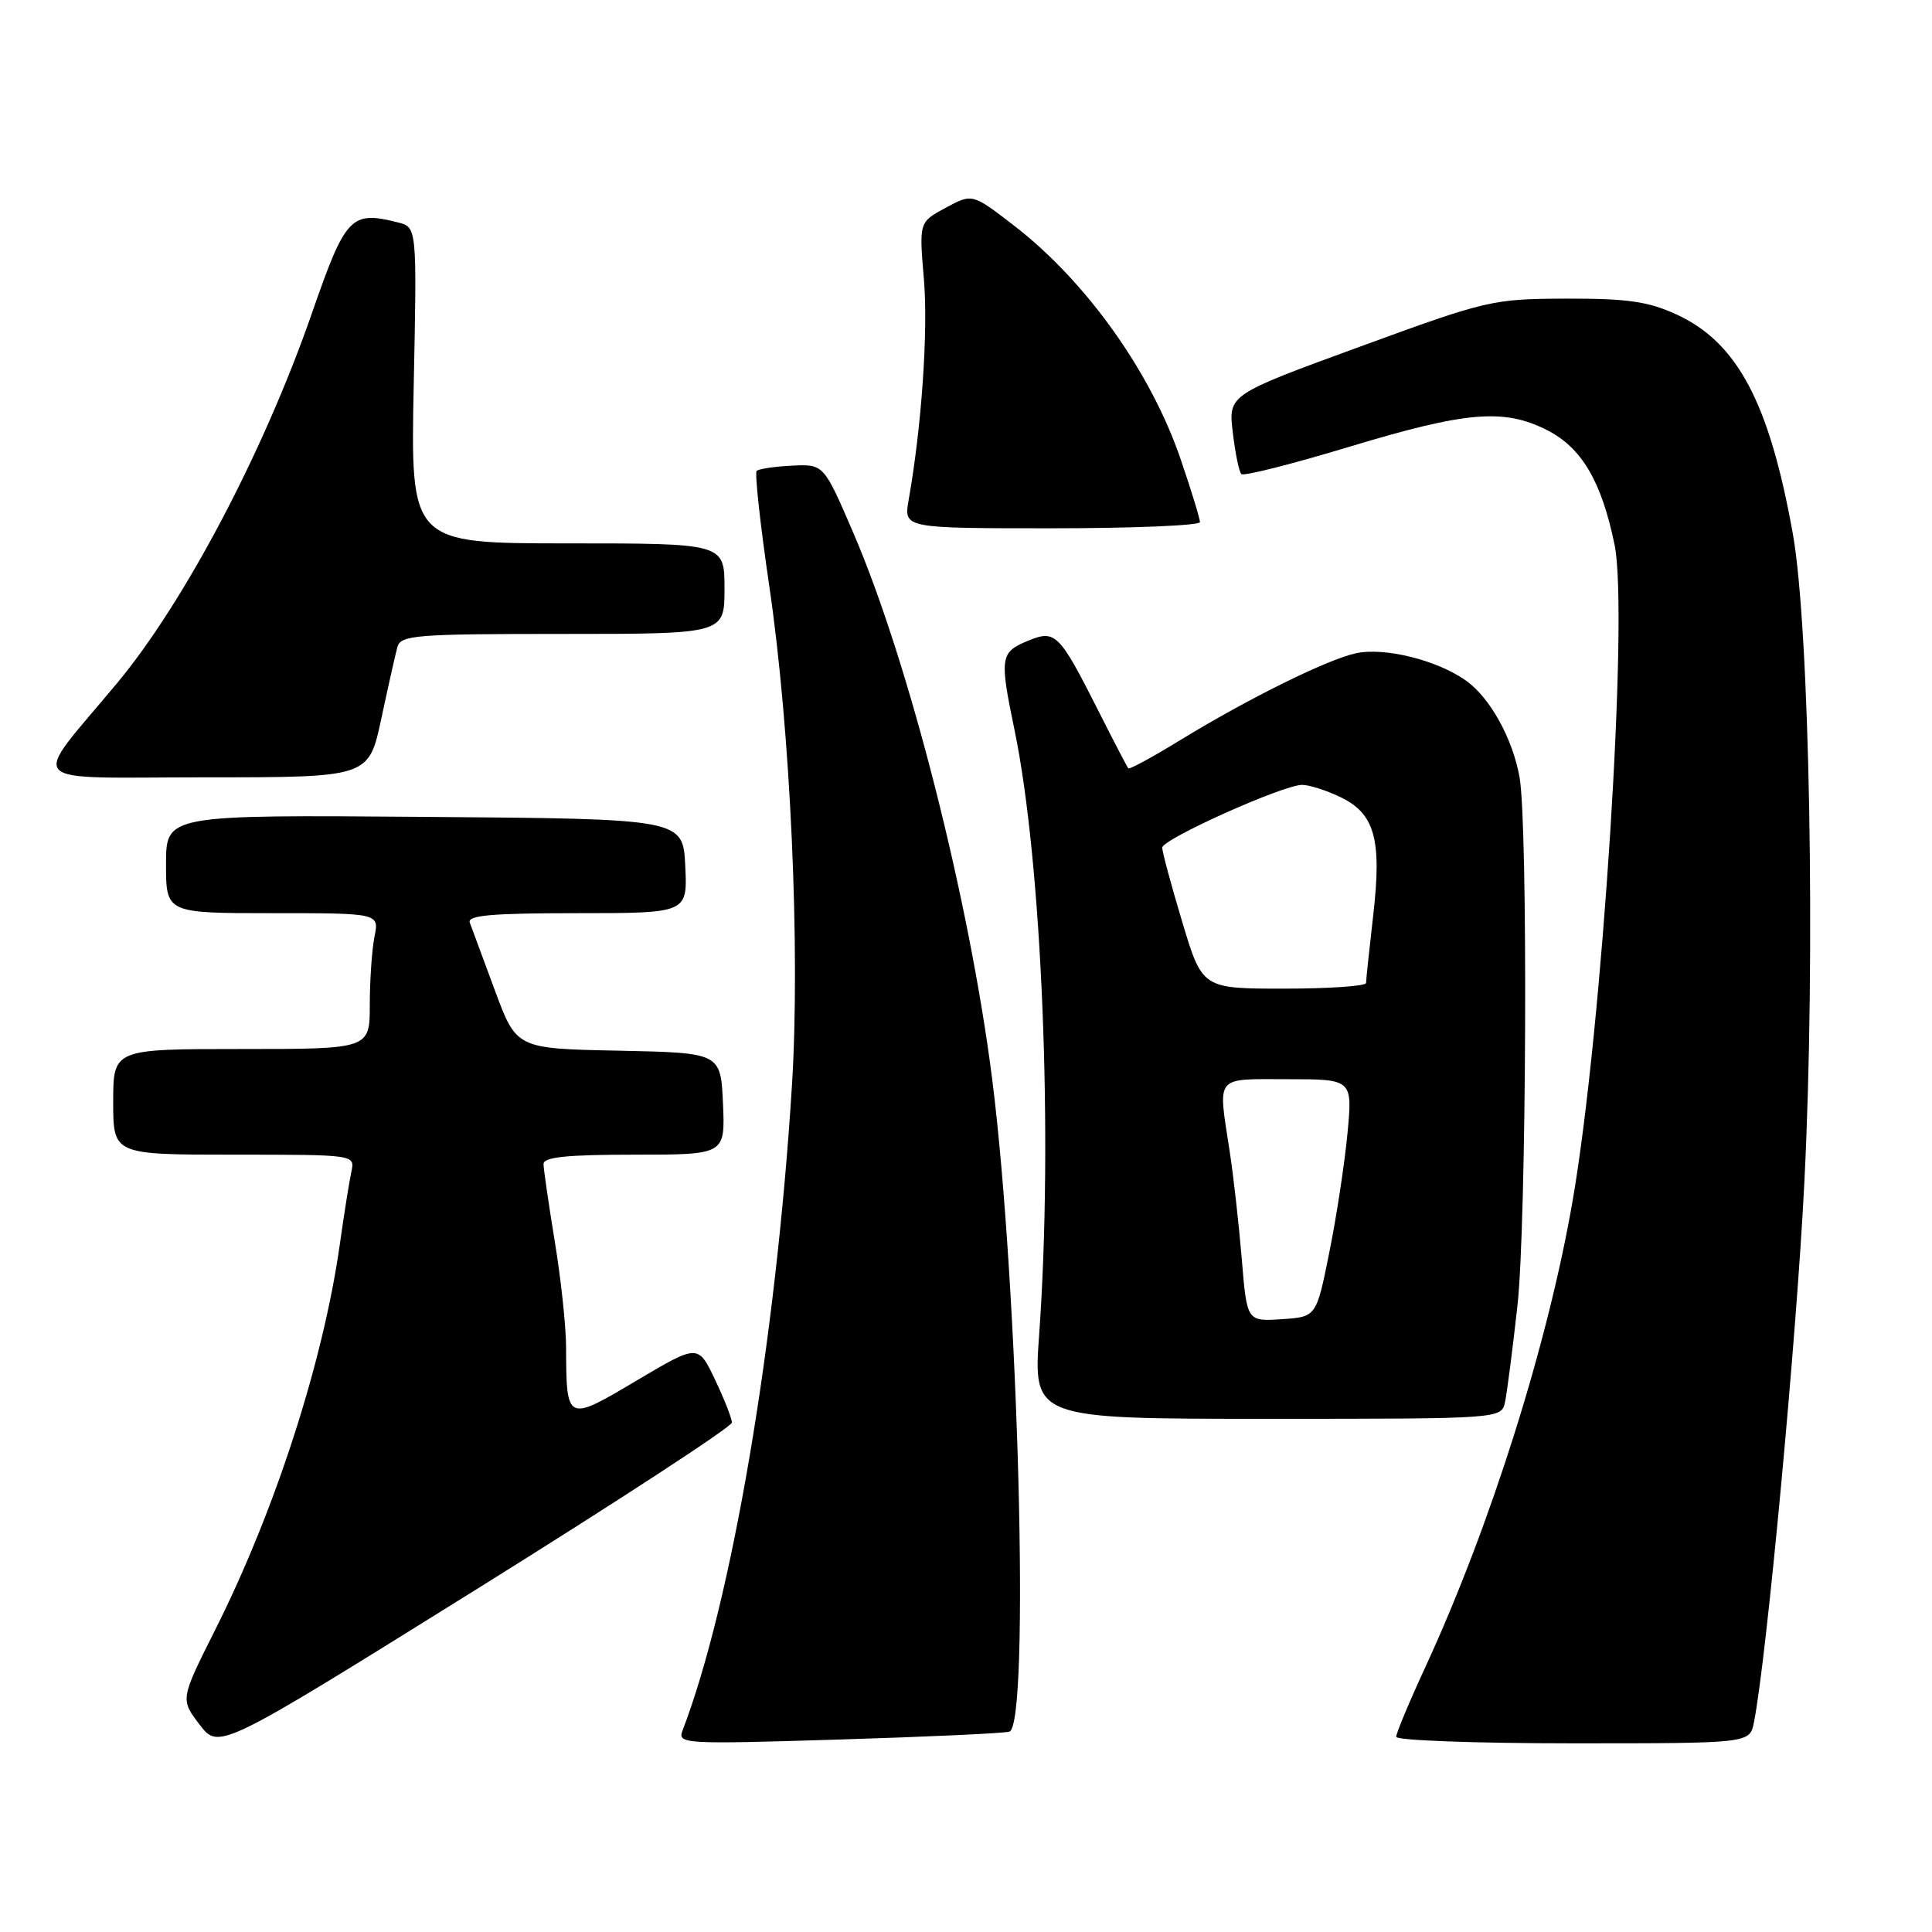 <?xml version="1.0" encoding="UTF-8" standalone="no"?>
<!DOCTYPE svg PUBLIC "-//W3C//DTD SVG 1.1//EN" "http://www.w3.org/Graphics/SVG/1.1/DTD/svg11.dtd" >
<svg xmlns="http://www.w3.org/2000/svg" xmlns:xlink="http://www.w3.org/1999/xlink" version="1.1" viewBox="0 0 256 256">
 <g >
 <path fill="currentColor"
d=" M 96.98 188.50 C 96.98 187.95 95.97 185.38 94.74 182.80 C 92.50 178.10 92.50 178.10 84.34 182.94 C 75.07 188.45 75.04 188.44 75.01 178.50 C 75.00 175.75 74.33 169.45 73.51 164.50 C 72.70 159.55 72.03 154.94 72.02 154.25 C 72.00 153.32 75.07 153.00 84.05 153.00 C 96.09 153.00 96.09 153.00 95.80 146.25 C 95.50 139.50 95.50 139.50 81.97 139.22 C 68.43 138.95 68.43 138.95 65.57 131.22 C 64.00 126.98 62.51 122.94 62.25 122.25 C 61.89 121.29 65.14 121.00 76.44 121.00 C 91.10 121.00 91.10 121.00 90.80 114.75 C 90.50 108.50 90.50 108.50 56.25 108.24 C 22.00 107.97 22.00 107.97 22.00 114.49 C 22.00 121.00 22.00 121.00 36.12 121.00 C 50.25 121.00 50.25 121.00 49.62 124.12 C 49.28 125.84 49.00 129.89 49.00 133.12 C 49.00 139.00 49.00 139.00 32.00 139.00 C 15.00 139.00 15.00 139.00 15.00 146.00 C 15.00 153.00 15.00 153.00 31.02 153.00 C 47.04 153.00 47.04 153.00 46.56 155.25 C 46.29 156.49 45.59 160.88 45.01 165.00 C 42.80 180.53 36.43 200.21 28.51 215.97 C 23.89 225.17 23.89 225.17 26.45 228.52 C 29.00 231.86 29.00 231.86 62.99 210.68 C 81.68 199.03 96.98 189.05 96.98 188.50 Z  M 133.75 229.45 C 136.49 228.59 134.96 170.54 131.47 143.00 C 128.45 119.26 120.45 87.77 113.08 70.63 C 109.15 61.50 109.15 61.50 104.96 61.70 C 102.65 61.81 100.54 62.13 100.26 62.40 C 99.99 62.68 100.74 69.56 101.94 77.70 C 104.75 96.79 106.07 125.88 104.93 143.94 C 102.82 177.76 96.94 212.37 90.43 229.33 C 89.76 231.08 90.66 231.13 111.11 230.50 C 122.88 230.14 133.06 229.67 133.75 229.45 Z  M 232.40 228.25 C 234.05 220.08 238.05 177.35 239.09 156.60 C 240.59 126.89 239.80 83.23 237.55 70.67 C 234.43 53.31 230.20 45.36 222.11 41.65 C 218.37 39.94 215.61 39.55 207.50 39.57 C 197.74 39.61 197.07 39.76 180.13 45.96 C 162.76 52.31 162.76 52.31 163.35 57.29 C 163.67 60.03 164.18 62.52 164.49 62.82 C 164.79 63.12 171.26 61.48 178.86 59.18 C 194.35 54.50 199.29 54.09 205.03 57.01 C 209.60 59.35 212.21 63.79 213.94 72.19 C 215.83 81.35 212.33 136.17 208.40 159.00 C 205.13 178.00 197.49 202.20 188.87 220.89 C 186.74 225.50 185.00 229.67 185.00 230.14 C 185.00 230.61 195.54 231.00 208.42 231.00 C 231.84 231.00 231.84 231.00 232.40 228.25 Z  M 199.43 185.75 C 199.69 184.51 200.43 178.78 201.07 173.00 C 202.27 162.22 202.48 109.32 201.35 103.00 C 200.44 97.87 197.44 92.45 194.26 90.19 C 190.44 87.47 183.48 85.74 179.67 86.56 C 175.85 87.39 165.38 92.57 156.37 98.08 C 152.75 100.30 149.66 101.98 149.51 101.81 C 149.36 101.64 147.64 98.35 145.70 94.50 C 140.30 83.81 139.88 83.39 136.13 84.94 C 132.54 86.43 132.44 87.15 134.42 96.68 C 138.07 114.26 139.56 150.62 137.70 176.75 C 136.89 188.00 136.89 188.00 167.93 188.00 C 198.96 188.00 198.96 188.00 199.43 185.75 Z  M 50.52 95.25 C 51.43 90.99 52.39 86.71 52.65 85.75 C 53.09 84.15 55.01 84.00 74.57 84.00 C 96.00 84.00 96.00 84.00 96.00 78.00 C 96.00 72.00 96.00 72.00 75.20 72.00 C 54.40 72.00 54.40 72.00 54.82 51.05 C 55.25 30.10 55.25 30.10 52.72 29.47 C 46.49 27.90 45.80 28.64 41.33 41.50 C 34.97 59.82 24.47 79.75 15.53 90.50 C 3.92 104.46 2.53 103.00 27.40 103.00 C 48.86 103.00 48.86 103.00 50.52 95.25 Z  M 159.00 69.18 C 159.00 68.72 157.86 65.01 156.47 60.93 C 152.54 49.35 143.94 37.28 134.36 29.89 C 128.84 25.63 128.84 25.63 125.31 27.53 C 121.78 29.43 121.78 29.43 122.42 36.97 C 123.00 43.80 122.13 56.48 120.40 66.25 C 119.74 70.00 119.74 70.00 139.37 70.00 C 150.17 70.00 159.00 69.63 159.00 69.18 Z  M 164.54 166.80 C 164.16 162.24 163.44 155.80 162.93 152.50 C 161.38 142.34 160.85 143.00 170.62 143.00 C 179.23 143.00 179.23 143.00 178.54 150.25 C 178.16 154.24 177.08 161.32 176.13 166.00 C 174.42 174.50 174.42 174.50 169.82 174.80 C 165.22 175.10 165.22 175.10 164.54 166.80 Z  M 156.65 122.15 C 155.19 117.29 154.00 112.86 154.00 112.32 C 154.00 111.19 170.03 104.00 172.54 104.00 C 173.45 104.00 175.70 104.71 177.53 105.58 C 182.17 107.78 183.12 111.16 181.96 121.27 C 181.44 125.80 181.01 129.84 181.01 130.25 C 181.00 130.66 176.12 131.00 170.15 131.00 C 159.31 131.00 159.31 131.00 156.65 122.15 Z "/>
</g>
</svg>